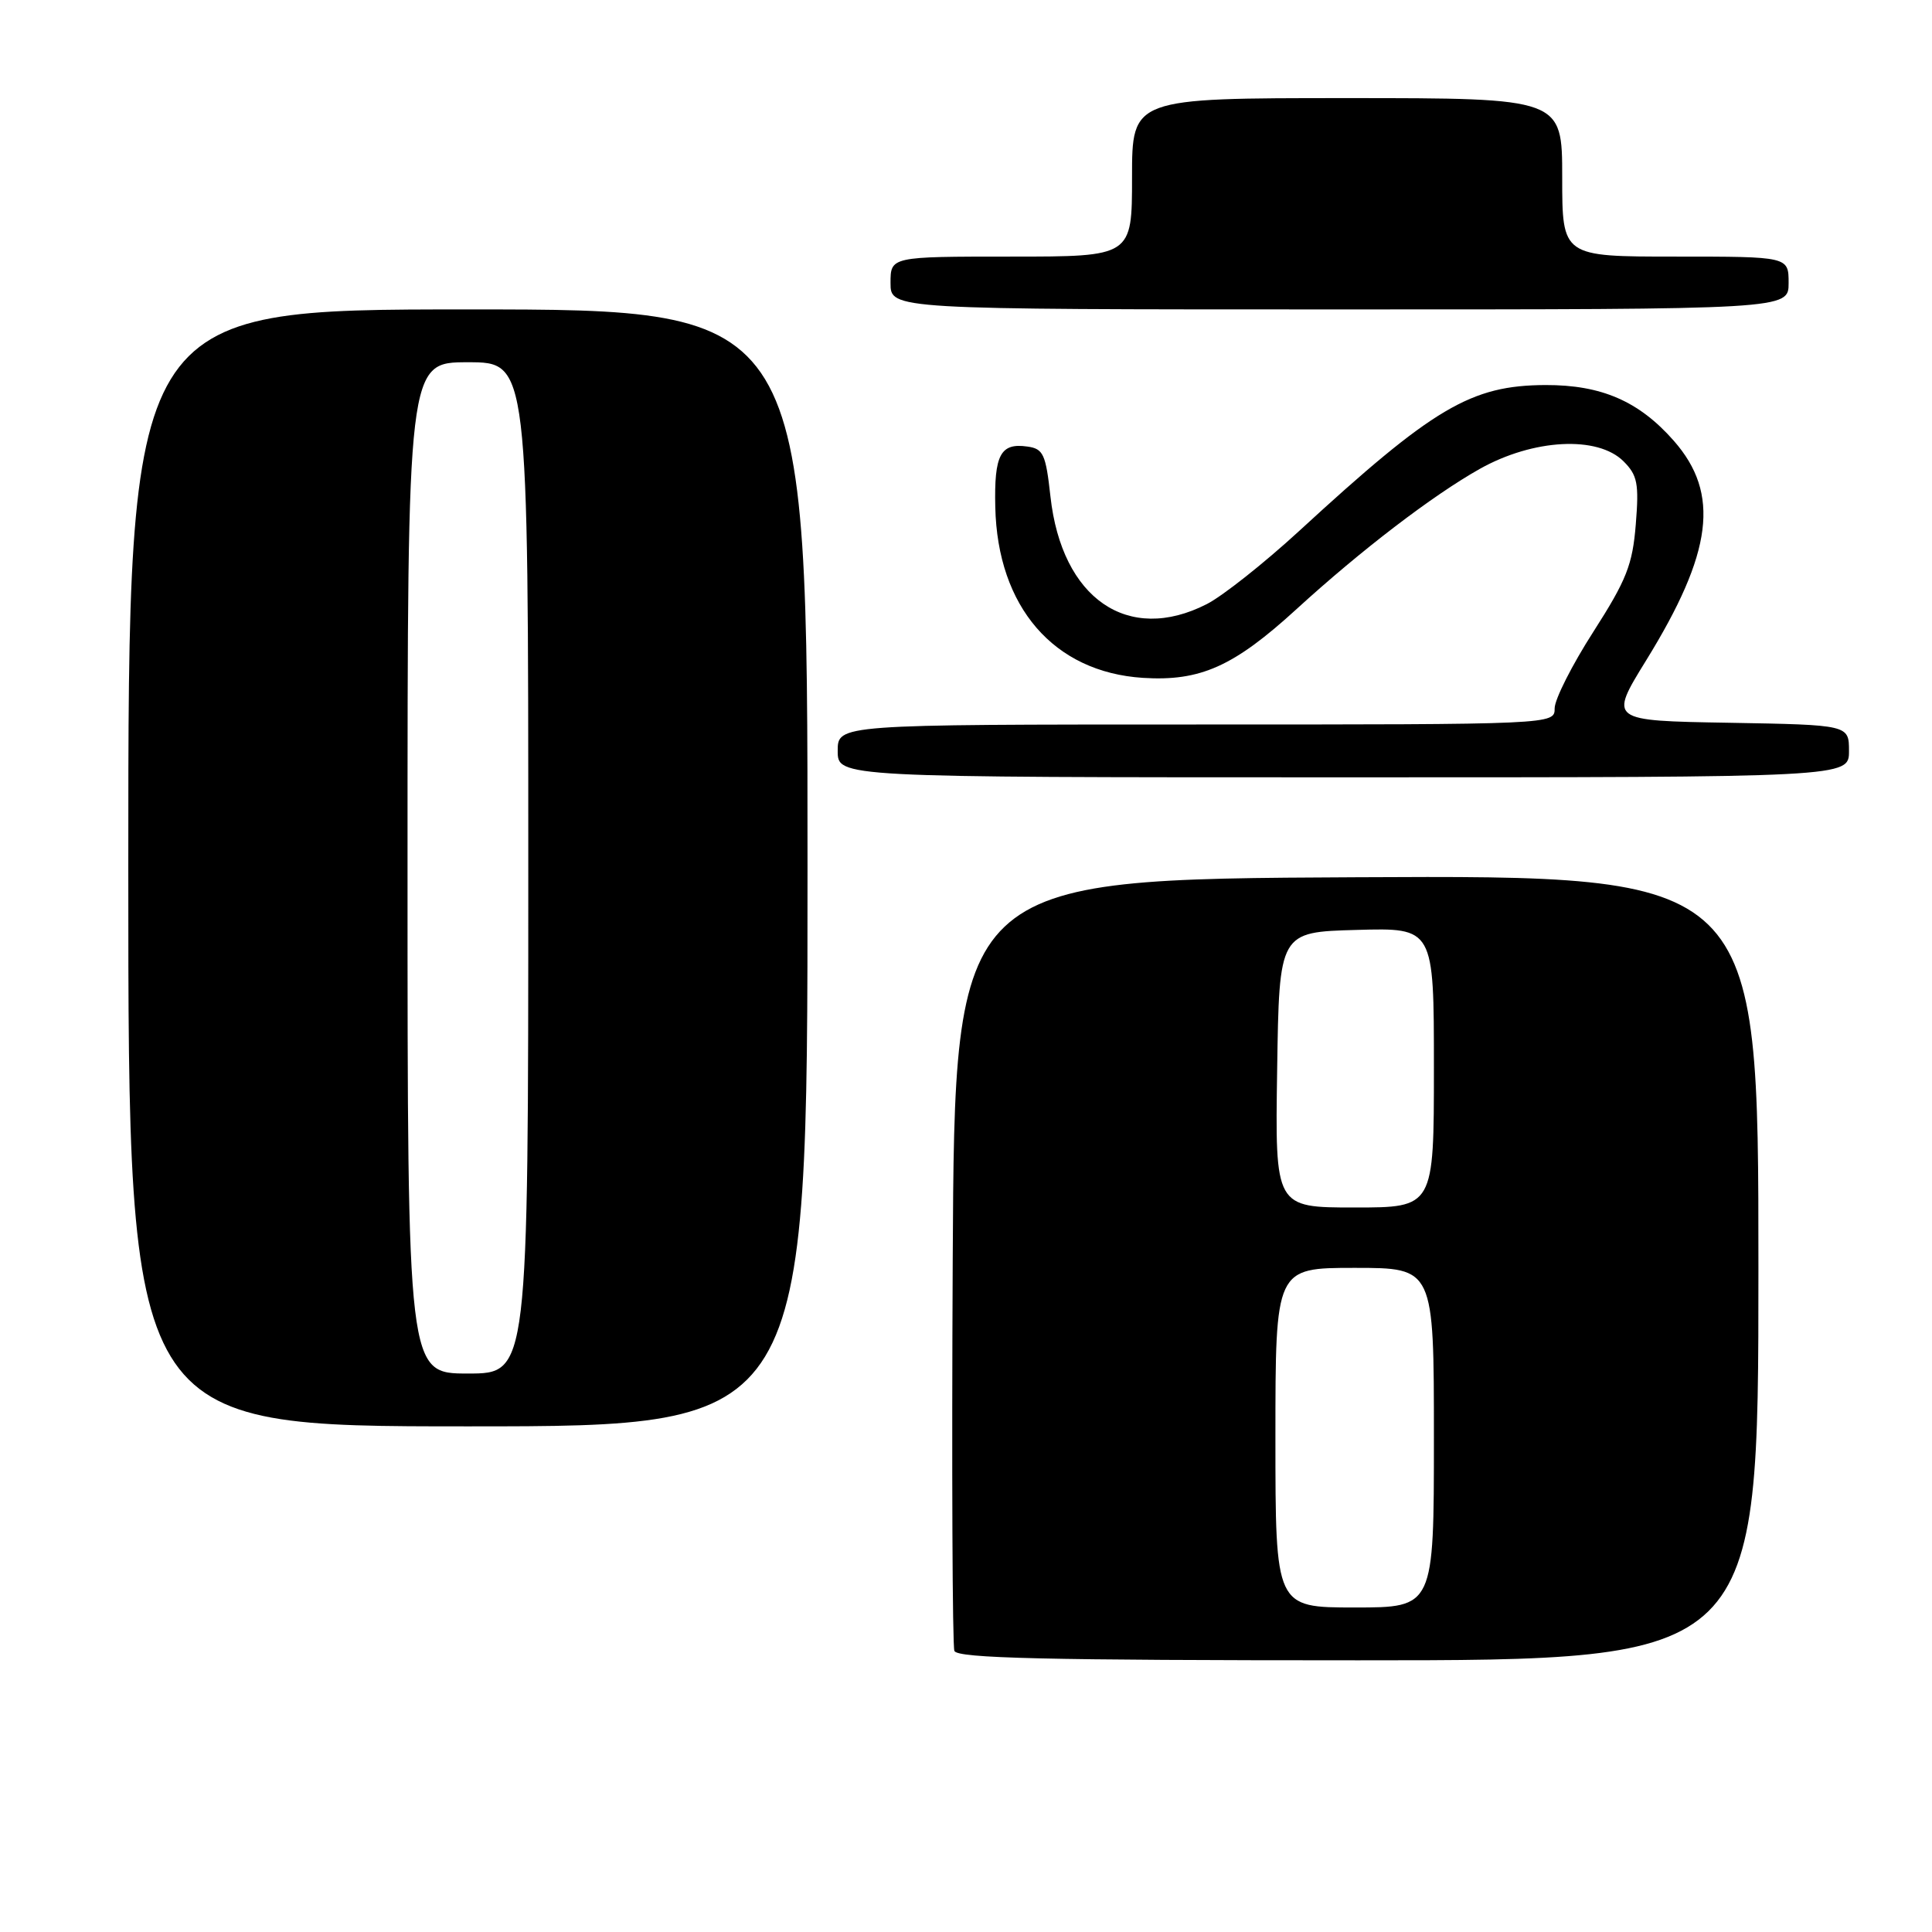 <?xml version="1.0" encoding="UTF-8" standalone="no"?>
<!DOCTYPE svg PUBLIC "-//W3C//DTD SVG 1.1//EN" "http://www.w3.org/Graphics/SVG/1.1/DTD/svg11.dtd" >
<svg xmlns="http://www.w3.org/2000/svg" xmlns:xlink="http://www.w3.org/1999/xlink" version="1.1" viewBox="0 0 256 256">
 <g >
 <path fill="currentColor"
d=" M 233.00 167.99 C 233.00 115.98 233.00 115.98 179.75 116.24 C 126.50 116.50 126.50 116.50 126.24 167.00 C 126.10 194.78 126.20 218.06 126.46 218.75 C 126.83 219.73 138.47 220.00 179.97 220.00 C 233.00 220.00 233.00 220.00 233.00 167.99 Z  M 107.00 115.00 C 107.00 41.00 107.00 41.00 62.00 41.00 C 17.00 41.00 17.00 41.00 17.00 115.00 C 17.00 189.00 17.00 189.00 62.00 189.00 C 107.00 189.00 107.00 189.00 107.00 115.00 Z  M 245.00 99.52 C 245.00 96.05 245.00 96.05 229.09 95.77 C 213.19 95.50 213.19 95.50 218.12 87.51 C 226.96 73.18 227.94 65.42 221.80 58.42 C 217.18 53.16 212.20 51.00 204.79 51.02 C 194.89 51.06 189.94 53.99 172.11 70.39 C 167.49 74.63 162.00 78.98 159.90 80.05 C 149.46 85.38 140.69 79.33 139.19 65.79 C 138.57 60.18 138.25 59.46 136.13 59.17 C 132.57 58.66 131.72 60.25 131.88 67.18 C 132.17 80.43 139.63 89.06 151.44 89.82 C 159.05 90.30 163.48 88.32 171.82 80.69 C 180.37 72.88 189.84 65.64 196.08 62.13 C 203.17 58.15 211.70 57.70 215.13 61.13 C 216.97 62.97 217.19 64.07 216.75 69.48 C 216.32 74.84 215.53 76.84 211.13 83.71 C 208.31 88.10 206.00 92.67 206.00 93.85 C 206.00 96.00 206.00 96.00 158.50 96.00 C 111.00 96.00 111.00 96.00 111.00 99.50 C 111.00 103.00 111.00 103.00 178.00 103.00 C 245.00 103.00 245.00 103.00 245.00 99.52 Z  M 237.00 37.50 C 237.00 34.00 237.00 34.00 222.00 34.00 C 207.00 34.00 207.00 34.00 207.00 23.50 C 207.00 13.00 207.00 13.00 178.50 13.00 C 150.00 13.00 150.00 13.00 150.00 23.50 C 150.00 34.00 150.00 34.00 134.00 34.00 C 118.00 34.00 118.00 34.00 118.00 37.50 C 118.00 41.00 118.00 41.00 177.50 41.00 C 237.00 41.00 237.00 41.00 237.00 37.50 Z  M 169.00 190.50 C 169.00 168.00 169.00 168.00 179.50 168.00 C 190.00 168.00 190.00 168.00 190.00 190.50 C 190.00 213.00 190.00 213.00 179.50 213.00 C 169.00 213.00 169.00 213.00 169.00 190.50 Z  M 169.23 141.75 C 169.50 123.50 169.50 123.50 179.75 123.22 C 190.00 122.93 190.00 122.93 190.00 141.47 C 190.00 160.00 190.00 160.00 179.48 160.00 C 168.95 160.00 168.95 160.00 169.23 141.75 Z  M 54.00 115.00 C 54.00 48.00 54.00 48.00 62.00 48.00 C 70.00 48.00 70.00 48.00 70.00 115.00 C 70.00 182.00 70.00 182.00 62.00 182.00 C 54.00 182.00 54.00 182.00 54.00 115.00 Z "/>
</g>
</svg>
